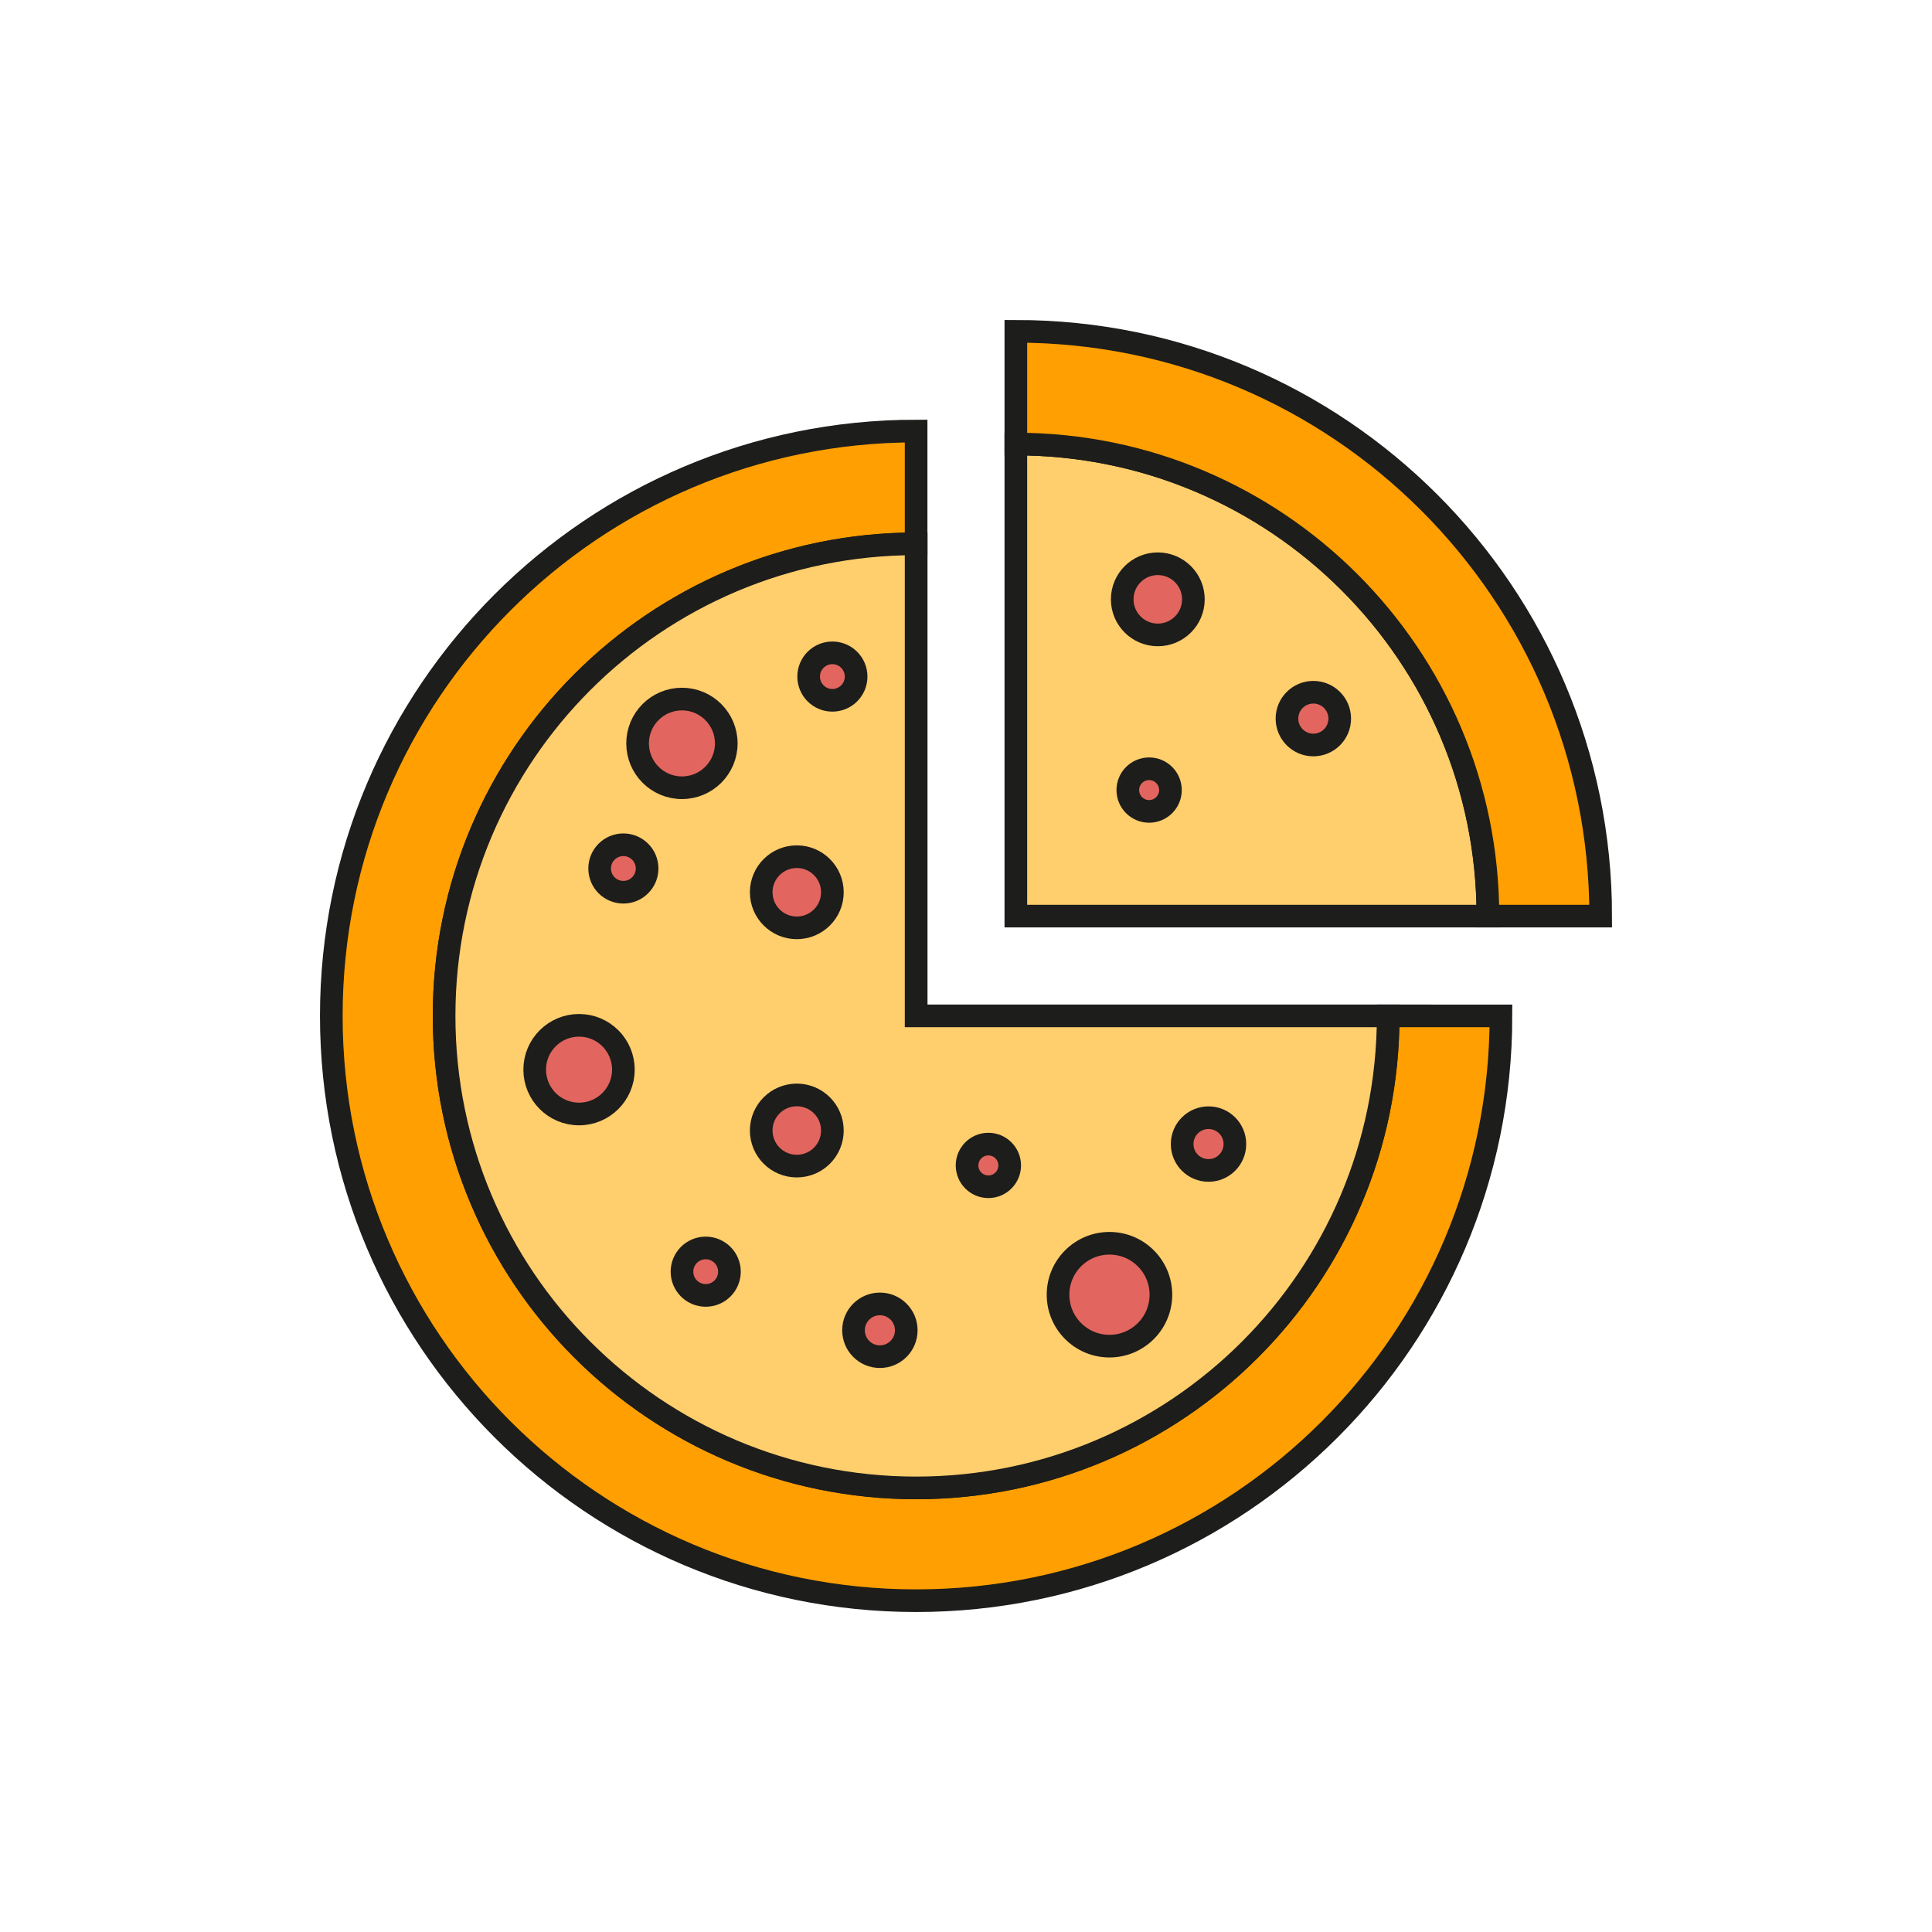 <?xml version="1.0" encoding="utf-8"?>
<!-- Generator: Adobe Illustrator 23.0.3, SVG Export Plug-In . SVG Version: 6.00 Build 0)  -->
<svg version="1.1" id="Layer_1" xmlns="http://www.w3.org/2000/svg" xmlns:xlink="http://www.w3.org/1999/xlink" x="0px" y="0px"
	 viewBox="0 0 512 512" style="enable-background:new 0 0 512 512;" xml:space="preserve">
<style type="text/css">
	.st0{fill:none;stroke:#1D1D1B;stroke-width:6;stroke-miterlimit:10;}
	.st1{fill:none;stroke:#1D1D1B;stroke-width:6;stroke-linecap:round;stroke-linejoin:round;stroke-miterlimit:10;}
	.st2{fill:#FFCE6D;stroke:#1D1D1B;stroke-width:6;stroke-miterlimit:10;}
	.st3{fill:#FF9F01;stroke:#1D1D1B;stroke-width:6;stroke-miterlimit:10;}
	.st4{fill:#E2655F;stroke:#1D1D1B;stroke-width:6;stroke-miterlimit:10;}
	.st5{fill:#FF9F01;}
	.st6{fill:#FFCE6D;}
	.st7{fill:#E2655F;}
</style>
<path class="st2" d="M242.78,269.22v-125.1c-69.1,0-125.09,56.04-125.09,125.1c0,69.1,55.99,125.09,125.09,125.09
	s125.1-55.99,125.1-125.09H242.78z"/>
<path class="st3" d="M397.77,269.22c0,85.6-69.38,154.98-154.99,154.98c-85.6,0-154.98-69.38-154.98-154.98
	c0-85.56,69.38-154.99,154.98-154.99v29.89c-69.1,0-125.09,56.04-125.09,125.1c0,69.1,55.99,125.09,125.09,125.09
	s125.1-55.99,125.1-125.09H397.77z"/>
<path class="st2" d="M367.88,269.22c0,69.1-56,125.09-125.1,125.09s-125.09-55.99-125.09-125.09c0-69.06,55.99-125.1,125.09-125.1
	v125.1H367.88z"/>
<circle class="st4" cx="180.72" cy="197.01" r="11.75"/>
<circle class="st4" cx="211.16" cy="236.46" r="9.43"/>
<circle class="st4" cx="211.16" cy="299.6" r="9.43"/>
<circle class="st4" cx="294.02" cy="343.11" r="13.63"/>
<circle class="st4" cx="261.93" cy="308.85" r="5.65"/>
<circle class="st4" cx="320.27" cy="303.19" r="6.99"/>
<path class="st2" d="M394.31,242.78h-125.1v-125.1C338.32,117.69,394.31,173.73,394.31,242.78z"/>
<path class="st3" d="M424.2,242.78h-29.89c0-69.05-56-125.1-125.1-125.1V87.8C354.82,87.8,424.2,157.23,424.2,242.78z"/>
<circle class="st4" cx="306.83" cy="158.83" r="9.43"/>
<circle class="st4" cx="304.53" cy="209.38" r="5.65"/>
<circle class="st4" cx="348.05" cy="190.44" r="6.99"/>
<circle class="st4" cx="153.45" cy="283.47" r="11.75"/>
<circle class="st4" cx="165.2" cy="230.16" r="6.29"/>
<circle class="st4" cx="187.02" cy="337.01" r="6.29"/>
<circle class="st4" cx="233.18" cy="352.54" r="6.99"/>
<circle class="st4" cx="220.59" cy="179.3" r="6.29"/>
</svg>
